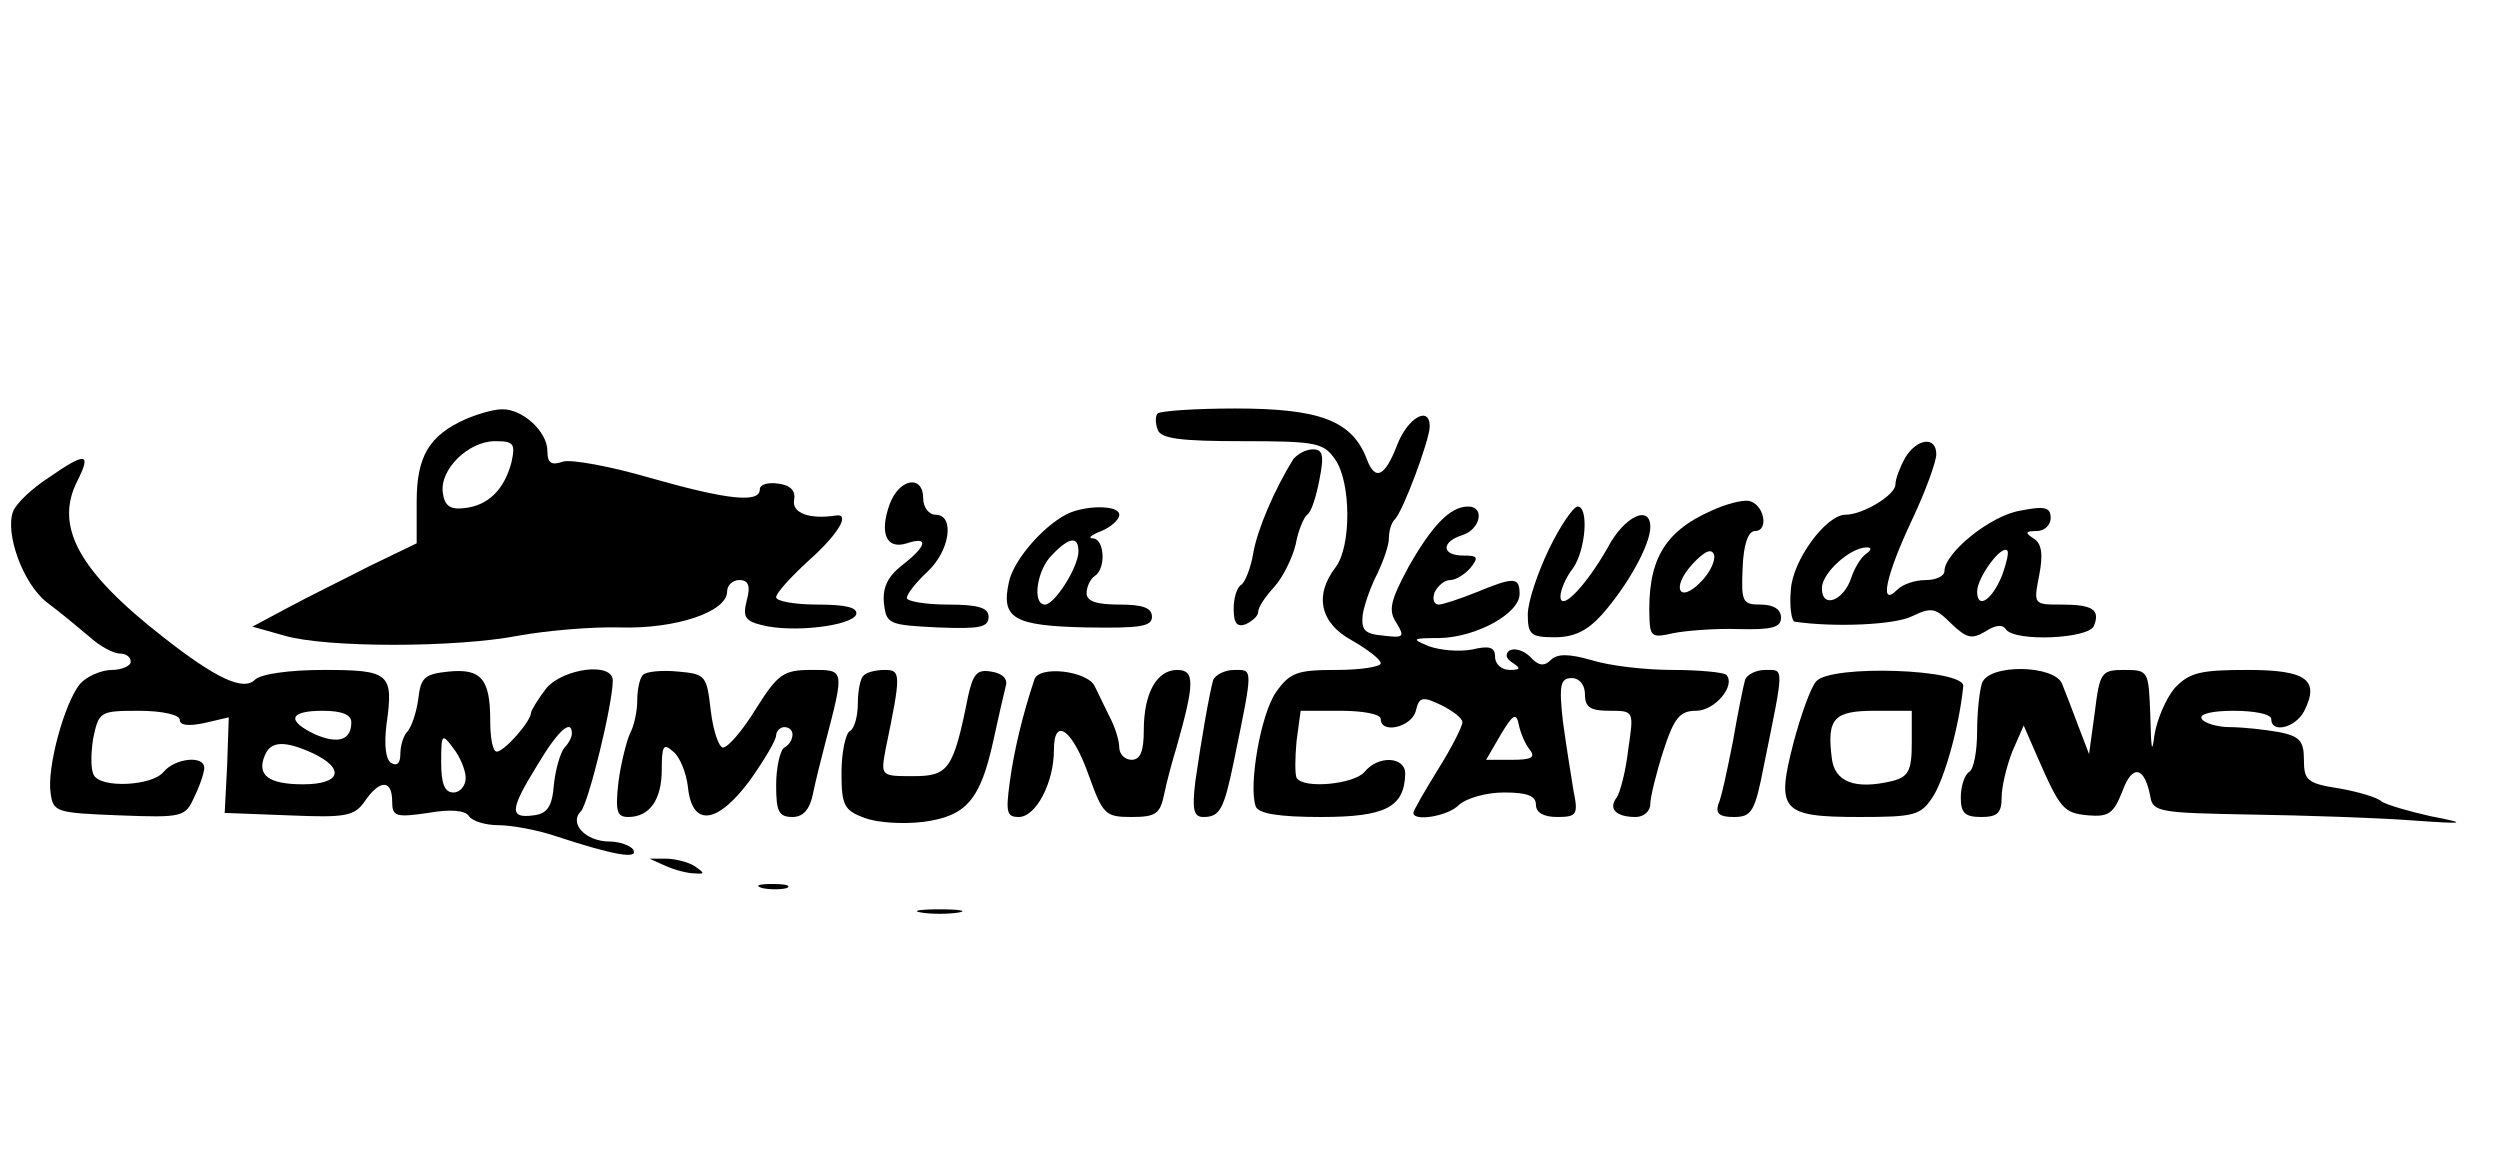 <?xml version="1.0" standalone="no"?>
<!DOCTYPE svg PUBLIC "-//W3C//DTD SVG 20010904//EN"
 "http://www.w3.org/TR/2001/REC-SVG-20010904/DTD/svg10.dtd">
<svg version="1.0" xmlns="http://www.w3.org/2000/svg"
 width="306pt" height="143pt" viewBox="0 0 306 143"
 preserveAspectRatio="xMidYMid meet">

<g transform="translate(0,143) scale(0.1,-0.1)"
fill="#000000" stroke="none">
<path d="M570 917 c-45 -20 -60 -46 -60 -101 l0 -51 -58 -28 c-31 -16 -76 -38
-100 -51 l-43 -23 39 -11 c51 -15 210 -15 287 0 33 6 89 11 124 10 68 -2 131
19 131 44 0 8 7 14 15 14 11 0 14 -7 9 -25 -5 -20 -2 -25 18 -30 38 -10 111
-1 116 13 2 8 -11 12 -47 12 -28 0 -51 4 -51 9 0 5 18 25 40 45 37 33 51 58
33 55 -32 -5 -54 3 -51 19 2 11 -4 18 -19 20 -13 2 -23 -1 -23 -7 0 -17 -39
-13 -134 14 -48 14 -96 23 -107 20 -14 -5 -19 -2 -19 13 0 24 -31 52 -56 51
-10 0 -30 -6 -44 -12z m56 -53 c-9 -34 -29 -53 -58 -56 -17 -2 -24 3 -26 19
-4 28 31 63 64 63 23 0 25 -3 20 -26z"/>
<path d="M1417 924 c-3 -3 -3 -12 0 -20 4 -11 28 -14 104 -14 90 0 99 -2 113
-22 20 -28 20 -107 1 -132 -27 -35 -19 -69 20 -90 19 -11 35 -23 35 -28 0 -4
-24 -8 -54 -8 -48 0 -57 -3 -74 -27 -19 -27 -34 -115 -25 -140 3 -9 29 -13 80
-13 79 0 102 12 103 53 0 21 -33 23 -50 2 -13 -15 -75 -21 -83 -7 -2 4 -2 24
0 45 l5 37 49 0 c27 0 49 -4 49 -10 0 -19 38 -10 43 10 4 17 8 18 31 7 14 -7
26 -16 26 -21 0 -5 -13 -31 -30 -58 -16 -26 -30 -50 -30 -53 0 -11 43 -4 56
10 9 8 33 15 55 15 28 0 39 -4 39 -15 0 -10 10 -15 26 -15 24 0 26 3 20 32 -3
18 -9 56 -13 85 -5 45 -3 53 11 53 9 0 16 -8 16 -20 0 -16 7 -20 30 -20 30 0
30 0 23 -47 -3 -27 -10 -53 -14 -59 -11 -14 -1 -24 23 -24 10 0 18 7 18 16 0
8 7 37 16 65 13 40 20 49 40 49 23 0 49 31 37 44 -3 3 -33 6 -66 6 -33 0 -77
5 -99 12 -28 8 -42 8 -50 0 -8 -8 -15 -7 -25 4 -8 8 -19 11 -25 8 -6 -4 -5
-10 3 -15 11 -7 10 -9 -3 -9 -10 0 -18 7 -18 16 0 12 -7 14 -28 9 -16 -3 -39
-1 -53 4 -22 9 -21 10 13 10 45 1 98 30 98 54 0 21 -7 21 -53 2 -20 -8 -41
-15 -46 -15 -6 0 -8 7 -5 15 4 8 12 15 19 15 7 0 18 7 25 15 10 13 9 15 -9 15
-27 0 -27 17 -1 25 22 7 28 35 7 35 -22 0 -44 -23 -73 -74 -22 -41 -25 -53
-15 -68 11 -18 9 -19 -16 -16 -23 2 -27 7 -25 26 2 12 10 35 18 50 7 15 14 34
14 43 0 9 3 19 7 23 10 9 43 98 43 114 0 26 -27 11 -40 -23 -15 -39 -27 -44
-37 -17 -18 47 -57 62 -161 62 -49 0 -91 -3 -95 -6z m455 -411 c8 -10 3 -13
-21 -13 l-32 0 18 31 c15 25 19 27 22 12 2 -10 8 -24 13 -30z"/>
<path d="M2332 870 c-6 -11 -12 -26 -12 -33 0 -13 -40 -37 -61 -37 -24 0 -65
-56 -67 -92 -2 -21 1 -39 5 -39 48 -7 123 -4 144 7 23 11 28 10 47 -9 19 -18
25 -20 42 -10 12 8 21 9 25 3 10 -16 102 -12 108 4 8 20 -2 26 -40 26 -34 0
-34 0 -27 36 5 26 3 39 -7 45 -11 7 -10 9 4 9 9 0 17 7 17 16 0 13 -7 15 -37
9 -37 -6 -93 -52 -93 -74 0 -6 -10 -11 -23 -11 -13 0 -28 -5 -35 -12 -22 -22
-14 17 18 85 17 36 30 72 30 81 0 22 -23 20 -38 -4z m-48 -118 c-6 -4 -14 -17
-18 -29 -9 -28 -36 -39 -36 -13 0 19 35 50 55 50 6 0 6 -3 -1 -8z m167 -25
c-12 -31 -31 -44 -31 -21 0 17 30 58 37 50 2 -2 -1 -15 -6 -29z"/>
<path d="M1583 868 c-23 -37 -44 -86 -49 -115 -3 -18 -10 -36 -15 -39 -5 -3
-9 -16 -9 -29 0 -18 4 -23 15 -19 8 4 15 10 15 15 0 6 9 19 20 31 10 11 22 35
26 52 3 17 10 33 14 36 5 3 11 22 15 43 6 30 4 37 -8 37 -9 0 -19 -6 -24 -12z"/>
<path d="M59 845 c-20 -13 -39 -31 -43 -41 -10 -27 12 -88 41 -111 16 -12 39
-31 52 -42 13 -12 30 -21 38 -21 7 0 13 -4 13 -10 0 -5 -11 -10 -23 -10 -13 0
-31 -8 -39 -17 -19 -23 -41 -103 -36 -134 3 -23 7 -24 84 -27 78 -3 81 -2 92
23 7 14 12 30 12 35 0 16 -36 12 -50 -5 -14 -17 -76 -20 -85 -4 -4 6 -4 26 -1
45 7 33 8 34 56 34 29 0 50 -5 50 -11 0 -7 11 -8 30 -4 l30 7 -2 -59 -3 -58
79 -3 c70 -3 80 -1 93 18 18 26 33 26 33 -1 0 -18 4 -20 44 -14 28 5 46 3 50
-4 4 -6 20 -11 36 -11 16 0 49 -6 72 -14 70 -23 100 -28 93 -16 -3 5 -17 10
-29 10 -29 0 -50 22 -35 37 9 9 39 131 39 160 0 23 -60 15 -81 -9 -10 -13 -18
-26 -19 -30 0 -11 -33 -48 -42 -48 -5 0 -8 17 -8 38 0 51 -11 64 -51 60 -29
-3 -34 -7 -37 -33 -2 -16 -8 -34 -13 -40 -5 -5 -9 -17 -9 -28 0 -11 -4 -15
-11 -11 -7 4 -9 22 -6 47 9 63 4 67 -77 67 -42 0 -77 -5 -84 -12 -14 -14 -47
1 -112 52 -104 81 -134 136 -105 192 17 34 10 35 -36 3z m371 -299 c0 -22 -16
-27 -44 -15 -36 17 -32 29 9 29 24 0 35 -5 35 -14z m270 -14 c0 -4 -4 -12 -9
-17 -5 -6 -11 -26 -13 -45 -2 -27 -8 -36 -25 -38 -30 -4 -29 7 5 62 25 42 42
57 42 38z m-130 -54 c0 -10 -7 -18 -15 -18 -11 0 -15 11 -15 37 0 35 1 36 15
17 8 -10 15 -27 15 -36z m-187 30 c40 -19 34 -38 -12 -38 -42 0 -57 11 -47 35
7 18 24 19 59 3z"/>
<path d="M1089 813 c-13 -36 -4 -56 21 -48 27 9 25 -3 -6 -27 -18 -14 -24 -28
-22 -47 3 -25 6 -26 66 -29 51 -2 62 0 62 13 0 11 -12 15 -50 15 -27 0 -50 4
-50 8 0 5 11 19 25 32 28 26 34 70 10 70 -8 0 -15 9 -15 20 0 29 -29 25 -41
-7z"/>
<path d="M2095 805 c-59 -26 -79 -62 -76 -134 1 -20 4 -22 29 -16 15 3 51 6
80 5 41 -1 52 2 52 14 0 10 -9 16 -25 16 -22 0 -24 3 -22 45 1 29 7 45 15 45
18 0 11 34 -8 37 -8 1 -28 -4 -45 -12z m-13 -87 c-27 -28 -37 -7 -10 22 15 16
23 19 26 11 2 -7 -5 -22 -16 -33z"/>
<path d="M1311 803 c-30 -12 -70 -57 -76 -85 -10 -45 5 -54 95 -56 65 -1 80 1
80 13 0 11 -11 15 -40 15 -28 0 -40 4 -40 14 0 8 5 18 10 21 14 9 12 45 -2 46
-7 0 -3 4 10 9 12 5 22 14 22 20 0 11 -35 12 -59 3z m9 -48 c0 -19 -29 -65
-41 -65 -16 0 -10 43 9 61 21 22 32 23 32 4z"/>
<path d="M1896 758 c-14 -29 -26 -65 -26 -80 0 -25 4 -28 33 -28 24 0 40 8 58
28 31 35 59 85 59 107 0 28 -32 13 -52 -25 -26 -46 -58 -80 -58 -60 0 8 7 24
15 34 16 22 20 76 6 76 -5 0 -21 -23 -35 -52z"/>
<path d="M787 604 c-4 -4 -7 -18 -7 -31 0 -14 -4 -32 -9 -41 -4 -9 -11 -36
-14 -59 -4 -36 -2 -43 12 -43 26 0 41 21 41 58 0 29 2 33 14 22 8 -6 16 -26
18 -43 5 -50 36 -46 76 8 17 24 32 49 32 55 0 5 5 10 10 10 6 0 10 -4 10 -9 0
-6 -4 -13 -10 -16 -5 -3 -10 -24 -10 -46 0 -32 3 -39 20 -39 13 0 21 9 25 28
3 15 10 43 15 62 24 92 24 90 -17 90 -34 0 -41 -5 -68 -48 -16 -26 -34 -47
-40 -47 -5 0 -12 20 -15 45 -5 43 -6 45 -40 48 -20 2 -39 0 -43 -4z"/>
<path d="M1057 603 c-4 -3 -7 -19 -7 -34 0 -15 -4 -31 -10 -34 -5 -3 -10 -26
-10 -51 0 -39 3 -46 28 -55 15 -6 47 -8 72 -5 53 7 70 27 86 100 6 28 13 58
15 66 3 9 -4 16 -18 18 -17 3 -22 -3 -28 -30 -18 -90 -24 -98 -67 -98 -40 0
-40 0 -34 33 19 92 19 97 -1 97 -11 0 -23 -3 -26 -7z"/>
<path d="M1266 598 c-15 -45 -25 -88 -30 -125 -5 -37 -4 -43 11 -43 21 0 43
42 43 82 0 42 23 25 43 -32 17 -47 20 -50 52 -50 30 0 35 4 40 28 3 15 10 41
15 57 22 78 23 95 1 95 -25 0 -41 -28 -41 -74 0 -25 -4 -36 -15 -36 -8 0 -15
7 -15 15 0 8 -5 25 -12 38 -6 12 -14 29 -18 37 -9 19 -69 26 -74 8z"/>
<path d="M1485 598 c-5 -18 -15 -76 -22 -125 -4 -34 -2 -43 10 -43 20 0 25 9
37 67 24 117 24 113 1 113 -12 0 -23 -6 -26 -12z"/>
<path d="M2136 598 c-2 -7 -9 -41 -15 -76 -7 -35 -14 -69 -18 -77 -3 -11 2
-15 19 -15 22 0 26 6 37 63 25 123 25 117 2 117 -12 0 -23 -6 -25 -12z"/>
<path d="M2223 596 c-7 -8 -19 -42 -28 -76 -21 -82 -15 -90 81 -90 68 0 75 2
90 25 14 22 32 85 37 135 3 21 -162 27 -180 6z m117 -76 c0 -33 -4 -41 -24
-46 -46 -11 -71 -1 -74 29 -6 48 3 57 53 57 l45 0 0 -40z"/>
<path d="M2426 594 c-3 -9 -6 -35 -6 -59 0 -24 -4 -47 -10 -50 -5 -3 -10 -17
-10 -31 0 -19 5 -24 25 -24 20 0 25 5 25 24 0 13 6 38 13 56 l14 32 17 -39
c28 -64 32 -68 62 -71 25 -2 31 2 42 30 12 33 27 30 34 -7 3 -19 12 -20 123
-22 66 -1 154 -4 195 -7 70 -5 71 -4 25 5 -27 6 -54 14 -60 18 -5 5 -29 12
-52 16 -39 6 -43 10 -43 35 0 23 -5 29 -31 34 -17 3 -44 6 -60 6 -15 0 -31 5
-34 10 -4 6 12 10 39 10 25 0 46 -4 46 -10 0 -18 29 -11 40 9 20 39 3 51 -69
51 -57 0 -71 -3 -89 -22 -11 -13 -22 -39 -25 -58 -3 -24 -4 -17 -5 23 -2 56
-2 57 -32 57 -28 0 -30 -3 -36 -52 l-7 -51 -13 34 c-7 19 -16 42 -20 52 -9 23
-89 25 -98 1z"/>
<path d="M815 370 c11 -5 27 -9 35 -9 13 -1 13 0 0 9 -8 5 -24 9 -35 9 l-20 0
20 -9z"/>
<path d="M933 343 c9 -2 23 -2 30 0 6 3 -1 5 -18 5 -16 0 -22 -2 -12 -5z"/>
<path d="M1128 313 c12 -2 32 -2 45 0 12 2 2 4 -23 4 -25 0 -35 -2 -22 -4z"/>
</g>
</svg>
